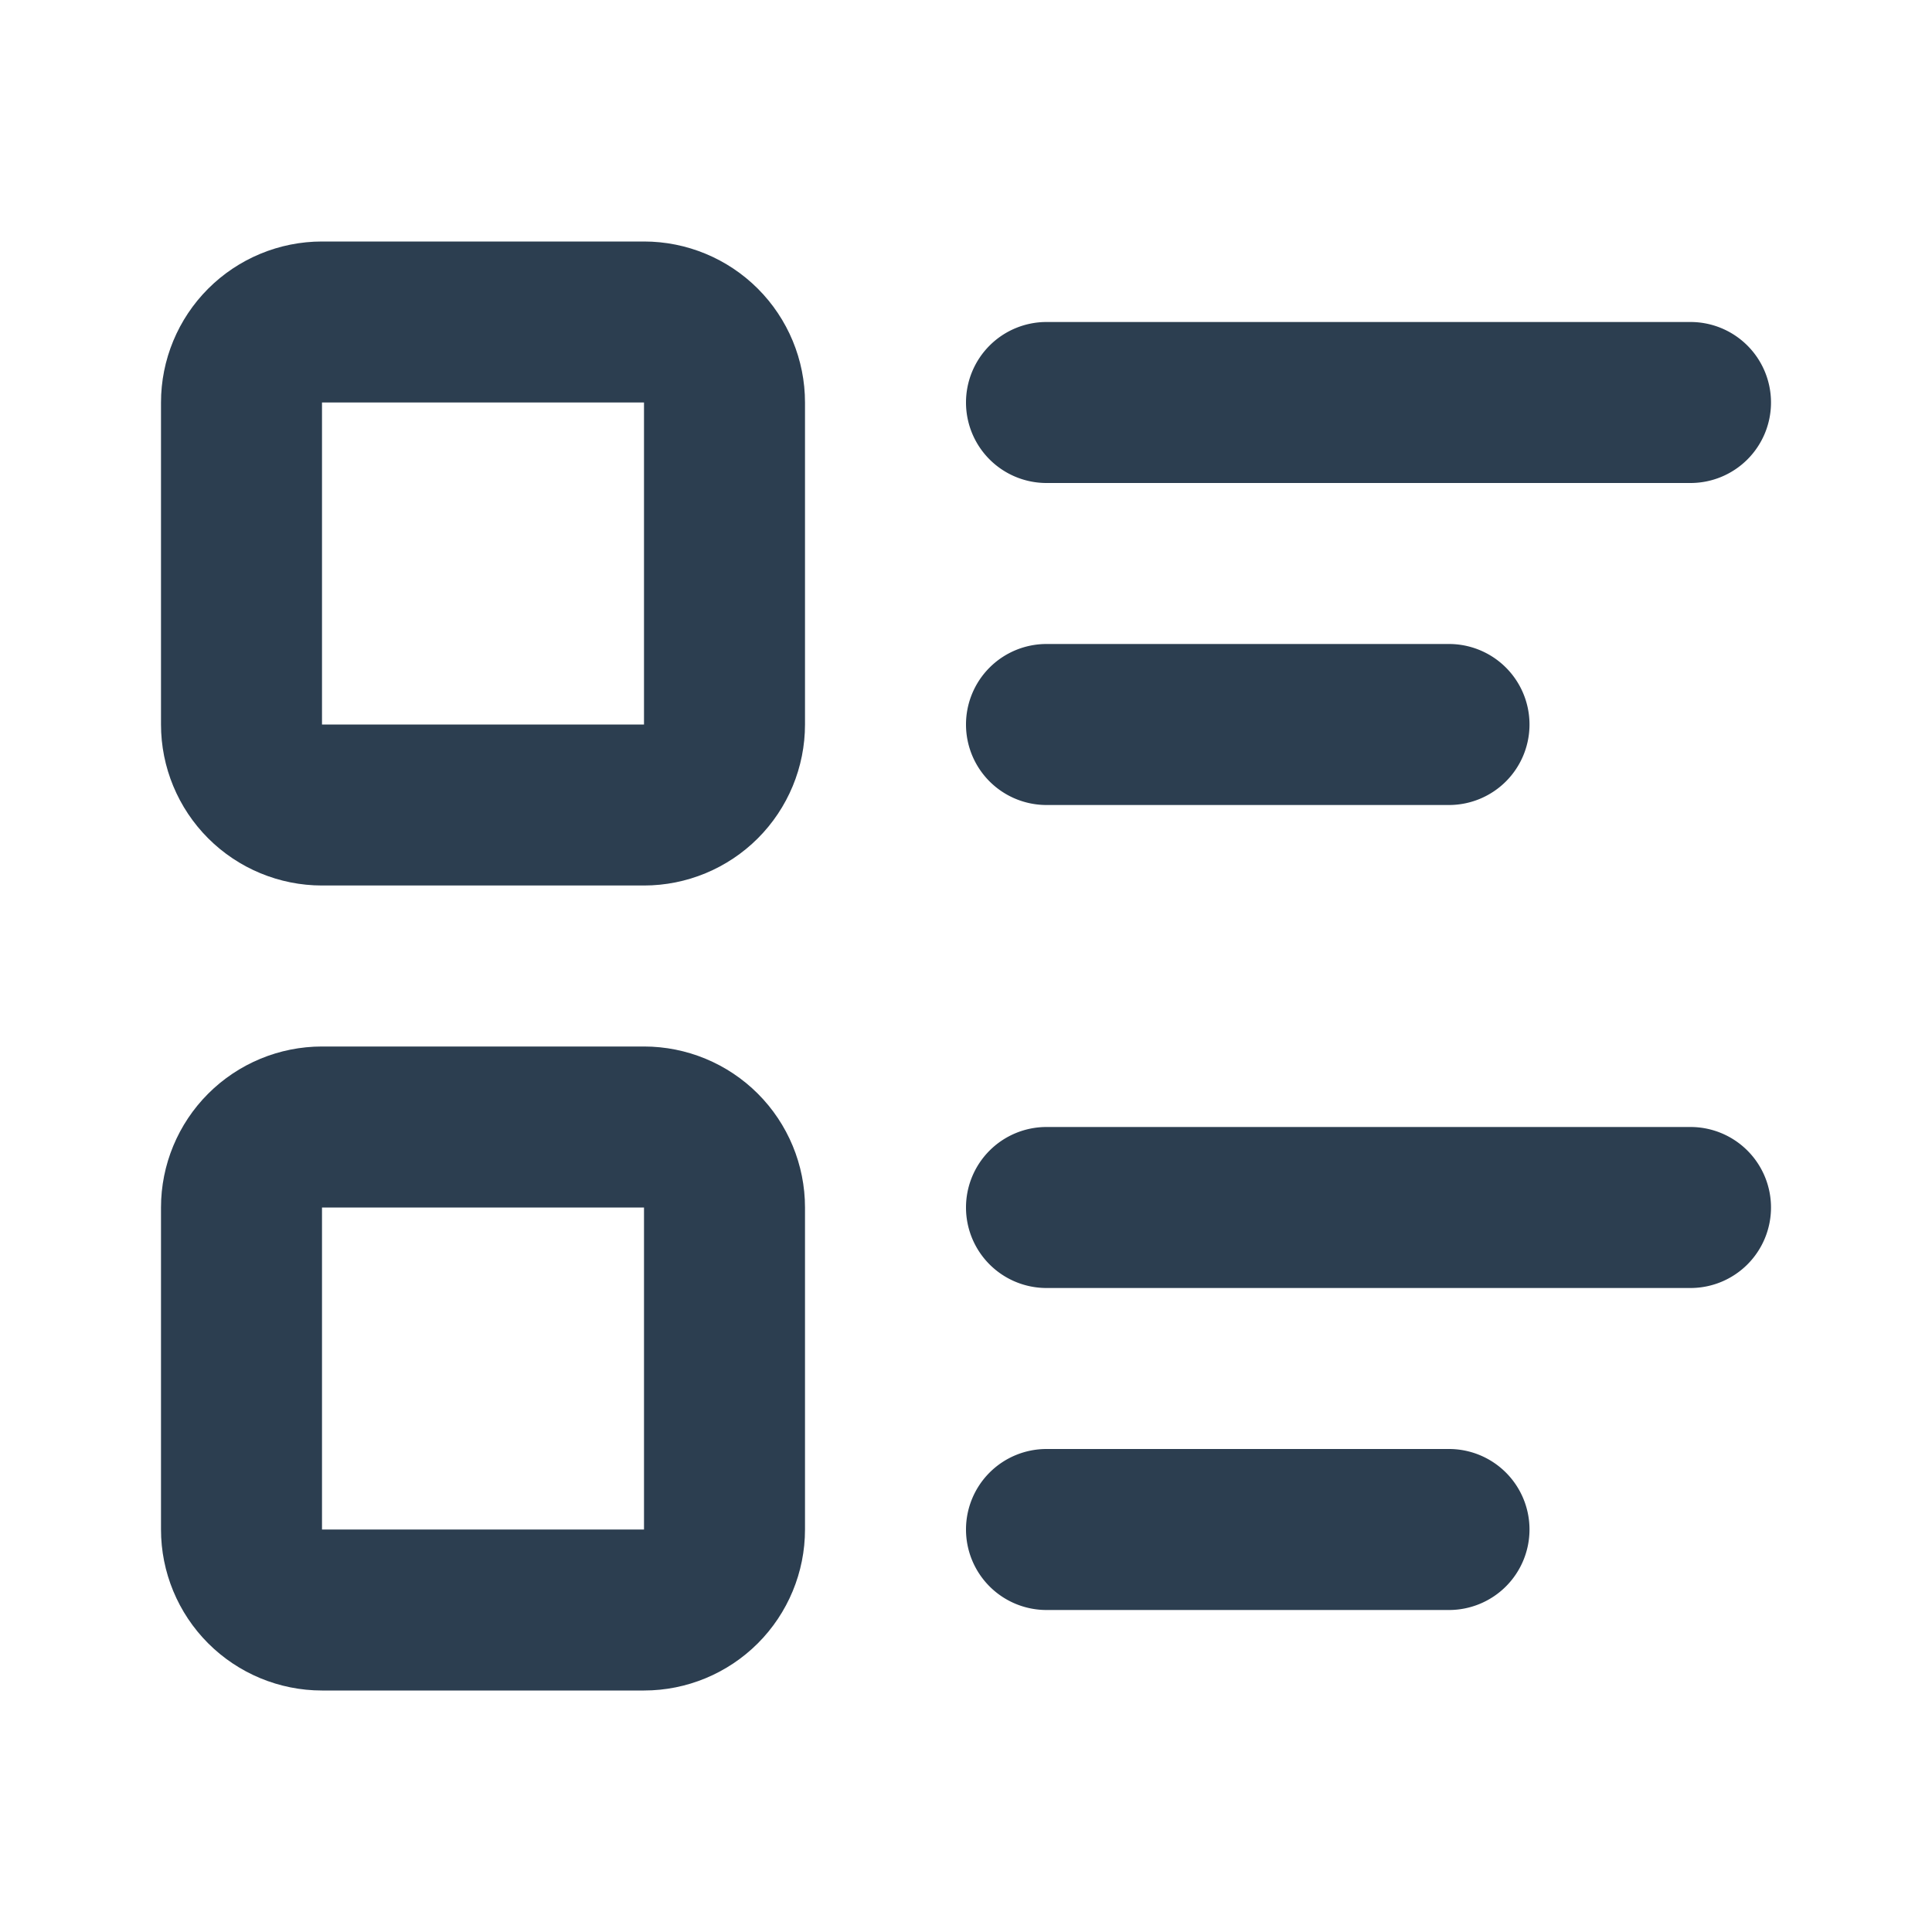 <?xml version="1.0" encoding="UTF-8" standalone="no"?>
<svg
   width="24"
   height="24"
   viewBox="0 0 24 24"
   fill="none"
   version="1.1"
   id="svg6"
   sodipodi:docname="list-details_2px.svg"
   inkscape:version="1.3.2 (091e20e, 2023-11-25)"
   xmlns:inkscape="http://www.inkscape.org/namespaces/inkscape"
   xmlns:sodipodi="http://sodipodi.sourceforge.net/DTD/sodipodi-0.dtd"
   xmlns="http://www.w3.org/2000/svg"
   xmlns:svg="http://www.w3.org/2000/svg">
  <sodipodi:namedview
     id="namedview6"
     pagecolor="#505050"
     bordercolor="#eeeeee"
     borderopacity="1"
     inkscape:showpageshadow="0"
     inkscape:pageopacity="0"
     inkscape:pagecheckerboard="0"
     inkscape:deskcolor="#505050"
     inkscape:zoom="9.8333333"
     inkscape:cx="11.949153"
     inkscape:cy="12"
     inkscape:window-width="1504"
     inkscape:window-height="449"
     inkscape:window-x="0"
     inkscape:window-y="25"
     inkscape:window-maximized="0"
     inkscape:current-layer="svg6" />
  <g
     clip-path="url(#clip0_20120_1241)"
     id="g6">
    <path
       style="color:#000000;fill:#2c3e50;stroke-linecap:round;stroke-linejoin:round;-inkscape-stroke:none"
       d="m 13,4 a 1,1 0 0 0 -1,1 1,1 0 0 0 1,1 h 8 A 1,1 0 0 0 22,5 1,1 0 0 0 21,4 Z"
       id="path1" />
    <path
       style="color:#000000;fill:#2c3e50;stroke-linecap:round;stroke-linejoin:round;-inkscape-stroke:none"
       d="m 13,8 a 1,1 0 0 0 -1,1 1,1 0 0 0 1,1 h 5 A 1,1 0 0 0 19,9 1,1 0 0 0 18,8 Z"
       id="path2" />
    <path
       style="color:#000000;fill:#2c3e50;stroke-linecap:round;stroke-linejoin:round;-inkscape-stroke:none"
       d="m 13,14 a 1,1 0 0 0 -1,1 1,1 0 0 0 1,1 h 8 a 1,1 0 0 0 1,-1 1,1 0 0 0 -1,-1 z"
       id="path3" />
    <path
       style="color:#000000;fill:#2c3e50;stroke-linecap:round;stroke-linejoin:round;-inkscape-stroke:none"
       d="m 13,18 a 1,1 0 0 0 -1,1 1,1 0 0 0 1,1 h 5 a 1,1 0 0 0 1,-1 1,1 0 0 0 -1,-1 z"
       id="path4" />
    <path
       style="color:#000000;fill:#2c3e50;stroke-linecap:round;stroke-linejoin:round;-inkscape-stroke:none"
       d="M 4,3 C 3.47,3 2.961,3.211 2.586,3.586 2.211,3.961 2,4.47 2,5 V 9 C 2,9.53 2.211,10.039 2.586,10.414 2.961,10.789 3.47,11 4,11 H 8 C 8.53,11 9.039,10.789 9.414,10.414 9.789,10.039 10,9.53 10,9 V 5 C 10,4.47 9.789,3.961 9.414,3.586 9.039,3.211 8.53,3 8,3 Z M 4,5 H 8 V 9 H 4 Z"
       id="path5" />
    <path
       style="color:#000000;fill:#2c3e50;stroke-linecap:round;stroke-linejoin:round;-inkscape-stroke:none"
       d="M 4,13 C 3.47,13 2.961,13.211 2.586,13.586 2.211,13.961 2,14.47 2,15 v 4 c 0,0.53 0.211,1.039 0.586,1.414 C 2.961,20.789 3.47,21 4,21 H 8 C 8.53,21 9.039,20.789 9.414,20.414 9.789,20.039 10,19.53 10,19 V 15 C 10,14.47 9.789,13.961 9.414,13.586 9.039,13.211 8.53,13 8,13 Z m 0,2 h 4 v 4 H 4 Z"
       id="path6" />
  </g>
  <defs
     id="defs6">
    <clipPath
       id="clip0_20120_1241">
      <rect
         width="24"
         height="24"
         fill="white"
         id="rect6" />
    </clipPath>
  </defs>
</svg>
